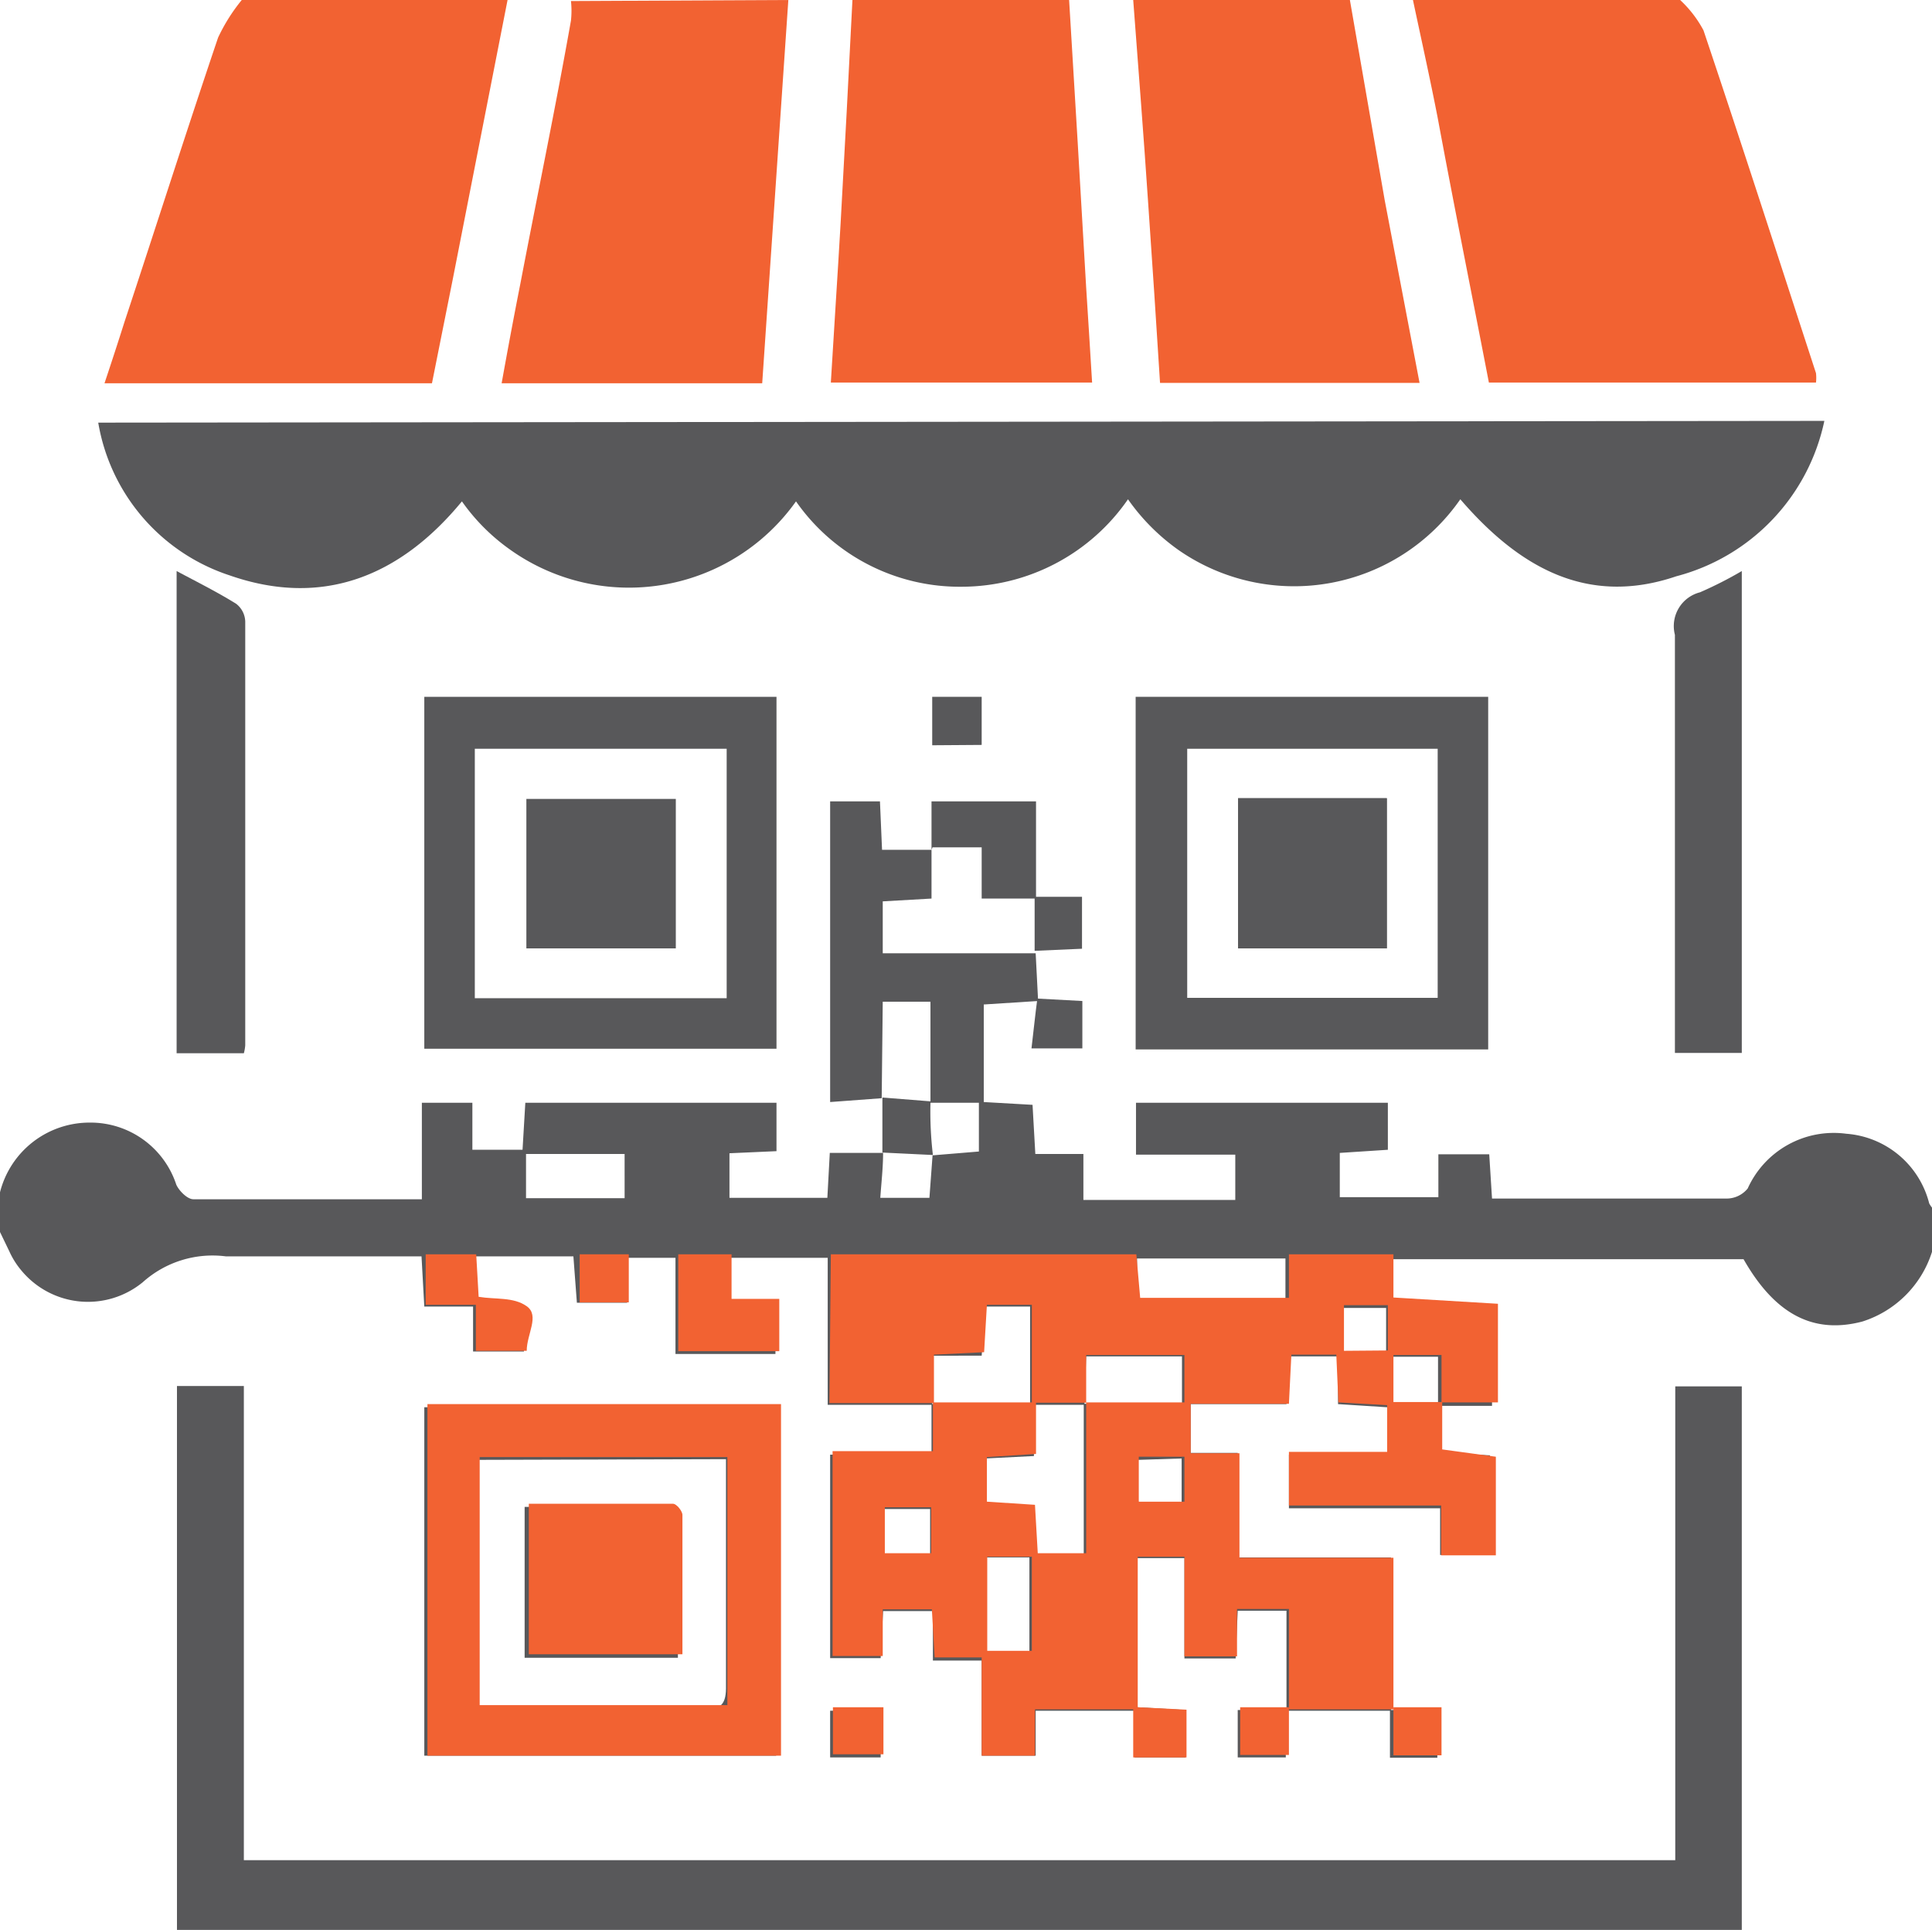 <svg id="Layer_1" data-name="Layer 1" xmlns="http://www.w3.org/2000/svg" viewBox="0 0 55.46 55.39"><defs><style>.cls-1{fill:#58585a;}.cls-2{fill:#f26232;}</style></defs><title>Wallet</title><path class="cls-1" d="M25.31,31.52l-1.48.11V23h1.43l.06,1.39h1.42v1.4l-1.4.08v1.49h4.39l.07,1.37h0l-1.56.1v2.8l1.4.08.08,1.41H31.1v1.32h4.36v-1.3H32.61V31.65h7.23V33l-1.38.09v1.27h2.83V33.13h1.46l.08,1.27h6.72a.78.78,0,0,0,.62-.29A2.71,2.71,0,0,1,53,32.54a2.66,2.66,0,0,1,2.38,2,.83.83,0,0,0,.08.12v1.27a3.07,3.07,0,0,1-2,2c-1.41.37-2.51-.21-3.41-1.79H39.91v1.25h2.28c.5,0,.66.15.64.64v2.32H41.28V38.94H39.93V40.3h1.38v1.39l1.46.08v2.86H41.34V43.29H37V41.75h2.82V40.39l-1.41-.09V38.93H37l-.07,1.37H34.18v1.4h1.35v3h4.4v4.4h-3V46.23h-1.4l-.06,1.37H34V44.72H32.64V49l1.39.08v1.36H32.57V49.1H29.73v1.29H28.18V47.66h-1.4V46.24H25.35l-.07,1.35H23.83V41.75h2.91V40.3h2.83V37.5H28.28l-.1,1.41H26.76v1.41h-3V36.1H20.93v1.29h1.33v1.47H19.39V36.1H18l0,1.29H16.56l-.1-1.33h-2.8v1.17c.49.09,1.06,0,1.38.31s0,.79,0,1.25H13.58V37.5h-1.4l-.08-1.44H6.49a3,3,0,0,0-2.39.74,2.48,2.48,0,0,1-3.49-.34,2.34,2.34,0,0,1-.34-.54L0,35.36V34.22a2.65,2.65,0,0,1,2.58-2A2.59,2.59,0,0,1,5.06,34c.08.18.32.42.49.42h6.56V31.65h1.45V33H15l.08-1.35h7.21v1.39l-1.35.06v1.28h2.81l.07-1.29h1.53c0,.43-.05.85-.08,1.29h1.41l.09-1.22,1.33-.11V31.65H26.71a10.55,10.55,0,0,0,.07,1.5l-1.45-.07V31.5l1.38.11V28.75H25.34Zm5.82,8.8H29.68v1.47l-1.4.07v1.29l1.37.09.08,1.4h1.38V40.29h2.82V38.93H31.18Zm5.77-4.2H32.64v1.19H36.9ZM15.1,34.39h2.83V33.12H15.1ZM28.28,44.7v2.79h1.27V44.7Zm-1.58,0V43.31H25.36v1.35Zm13.09-7.16H38.5v1.3h1.29ZM32.67,41.9c-.24,1.35-.06,1.53,1.25,1.23V41.86Z"/><path class="cls-2" d="M48.23,0a3.32,3.32,0,0,1,.67.87c1.1,3.27,2.16,6.56,3.23,9.84a1.22,1.22,0,0,1,0,.27H42.74c-.49-2.54-1-5.07-1.47-7.6-.22-1.13-.47-2.25-.71-3.38Z"/><path class="cls-2" d="M14.57,0,13,8l-.6,3H3c.2-.6.39-1.18.57-1.75.9-2.72,1.77-5.45,2.69-8.17A5.17,5.17,0,0,1,6.94,0Z"/><path class="cls-2" d="M30.69,0c.17,2.75.33,5.51.49,8.26.06.89.11,1.78.17,2.72h-7.5c.09-1.52.19-3,.28-4.56q.18-3.21.34-6.42Z"/><path class="cls-2" d="M38.75,0l1,5.75c.33,1.74.66,3.46,1,5.24H33.3c-.11-1.73-.22-3.44-.34-5.15C32.83,3.89,32.68,2,32.53,0Z"/><path class="cls-2" d="M22.63,0l-.75,11H14.4c.18-1,.35-1.91.54-2.87.48-2.51,1-5,1.45-7.54a2.62,2.62,0,0,0,0-.56Z"/><path class="cls-1" d="M48.09,39.79H50v15.6H5.08V39.78H7V53.39H48.09Z"/><path class="cls-1" d="M12.18,40.39h10.1v10H12.18Zm1.4,1.51v6.78c0,.49.37.4.66.4h5.93c.55,0,.68-.19.67-.7v-6.5Z"/><path class="cls-1" d="M25.28,49.1v1.34H23.83V49.1Z"/><path class="cls-1" d="M39.88,49.08h1.38v1.37H39.9V49.07Z"/><path class="cls-1" d="M36.91,49.07v1.37H35.53V49.08h1.38Z"/><path class="cls-1" d="M52.37,12.08a5.86,5.86,0,0,1-4.25,4.46c-2.56.87-4.52-.26-6.2-2.21a5.81,5.81,0,0,1-8.07,1.47,6,6,0,0,1-1.47-1.47,5.81,5.81,0,0,1-4.76,2.51,5.73,5.73,0,0,1-4.77-2.45,5.88,5.88,0,0,1-8.2,1.39,5.73,5.73,0,0,1-1.39-1.39c-1.77,2.15-4,3.06-6.68,2.12a5.59,5.59,0,0,1-3.76-4.38Z"/><path class="cls-1" d="M42.72,30.12H32.6V20H42.72Zm-1.45-8.63H34.08v7.15h7.19Z"/><path class="cls-1" d="M12.18,30.1V20H22.29V30.1Zm8.68-8.61H13.63v7.16h7.23Z"/><path class="cls-1" d="M7,30.23H5.07V16.39c.62.33,1.18.61,1.71.94a.67.67,0,0,1,.26.51V30A1.22,1.22,0,0,1,7,30.23Z"/><path class="cls-1" d="M50,30.22H48.08v-12A1,1,0,0,1,48.8,17,11.23,11.23,0,0,0,50,16.39Z"/><path class="cls-1" d="M26.74,24.39V23h3v2.79H28.18V24.32H26.77Z"/><path class="cls-1" d="M26.76,21.39V20h1.42v1.38Z"/><path class="cls-1" d="M29.7,25.74h1.36v1.49l-1.36.06h0V25.73Z"/><path class="cls-1" d="M29.77,28.66l1.3.07v1.36H29.61c.06-.5.11-1,.17-1.44Z"/><path class="cls-1" d="M35.54,22.91v4.31h4.27V22.91Z"/><path class="cls-1" d="M15.06,43.25h4.4v4.33h-4.4Z"/><path class="cls-1" d="M35.54,22.91h4.27v4.31H35.54Z"/><path class="cls-1" d="M15.11,22.93H19.4v4.29H15.11Z"/><path class="cls-2" d="M23.85,36h8.77l.11,1.25H37V36h3v1.24l3,.18v2.83H41.38V38.89H40v1.35H41.4V41.6l1.54.21v2.83H41.37V43.21H37V41.67h2.82V40.33l-1.4-.08-.06-1.37H37.07L37,40.29H34.18v1.42h1.4v3H40v4.35H37V46.18H35.51v1.36H34V44.68H32.66V49l1.4.07v1.37H32.53V49.06H29.71v1.33H28.18V47.57H26.83l-.08-1.38H25.34v1.34H23.9V41.65h2.88v-1.4h2.84v-2.8H28.33l-.08,1.36-1.44.07v1.39h-3Zm7.33,4.26H29.74v1.47l-1.41.09V43.1l1.38.09.08,1.39h1.39V40.25H34V38.89H31.18Zm-1.56,4.42H28.34v2.7h1.28Zm-4.22-.1h1.33V43.26H25.4Zm14.44-5.82V37.46H38.58v1.31ZM32.69,43.1H34V41.81H32.69Z"/><path class="cls-2" d="M21,36v1.28h1.37v1.5H19.47V36Z"/><path class="cls-2" d="M13.67,36l.07,1.22c.48.08,1,0,1.38.27s0,.8,0,1.28H13.66V37.45H12.22V36Z"/><path class="cls-2" d="M18.05,36v1.38H16.64V36Z"/><path class="cls-2" d="M22.42,40.3V50.39H12.27V40.3Zm-8.65,1.52v7.12h7.11V41.82Z"/><path class="cls-2" d="M25.36,49v1.35H23.91V49Z"/><path class="cls-2" d="M37,49v1.37H35.6V49H37Z"/><path class="cls-2" d="M40,49h1.38v1.38H40V49Z"/><path class="cls-2" d="M15.18,43.16h4.14c.1,0,.27.21.27.32v4H15.18Z"/></svg>
